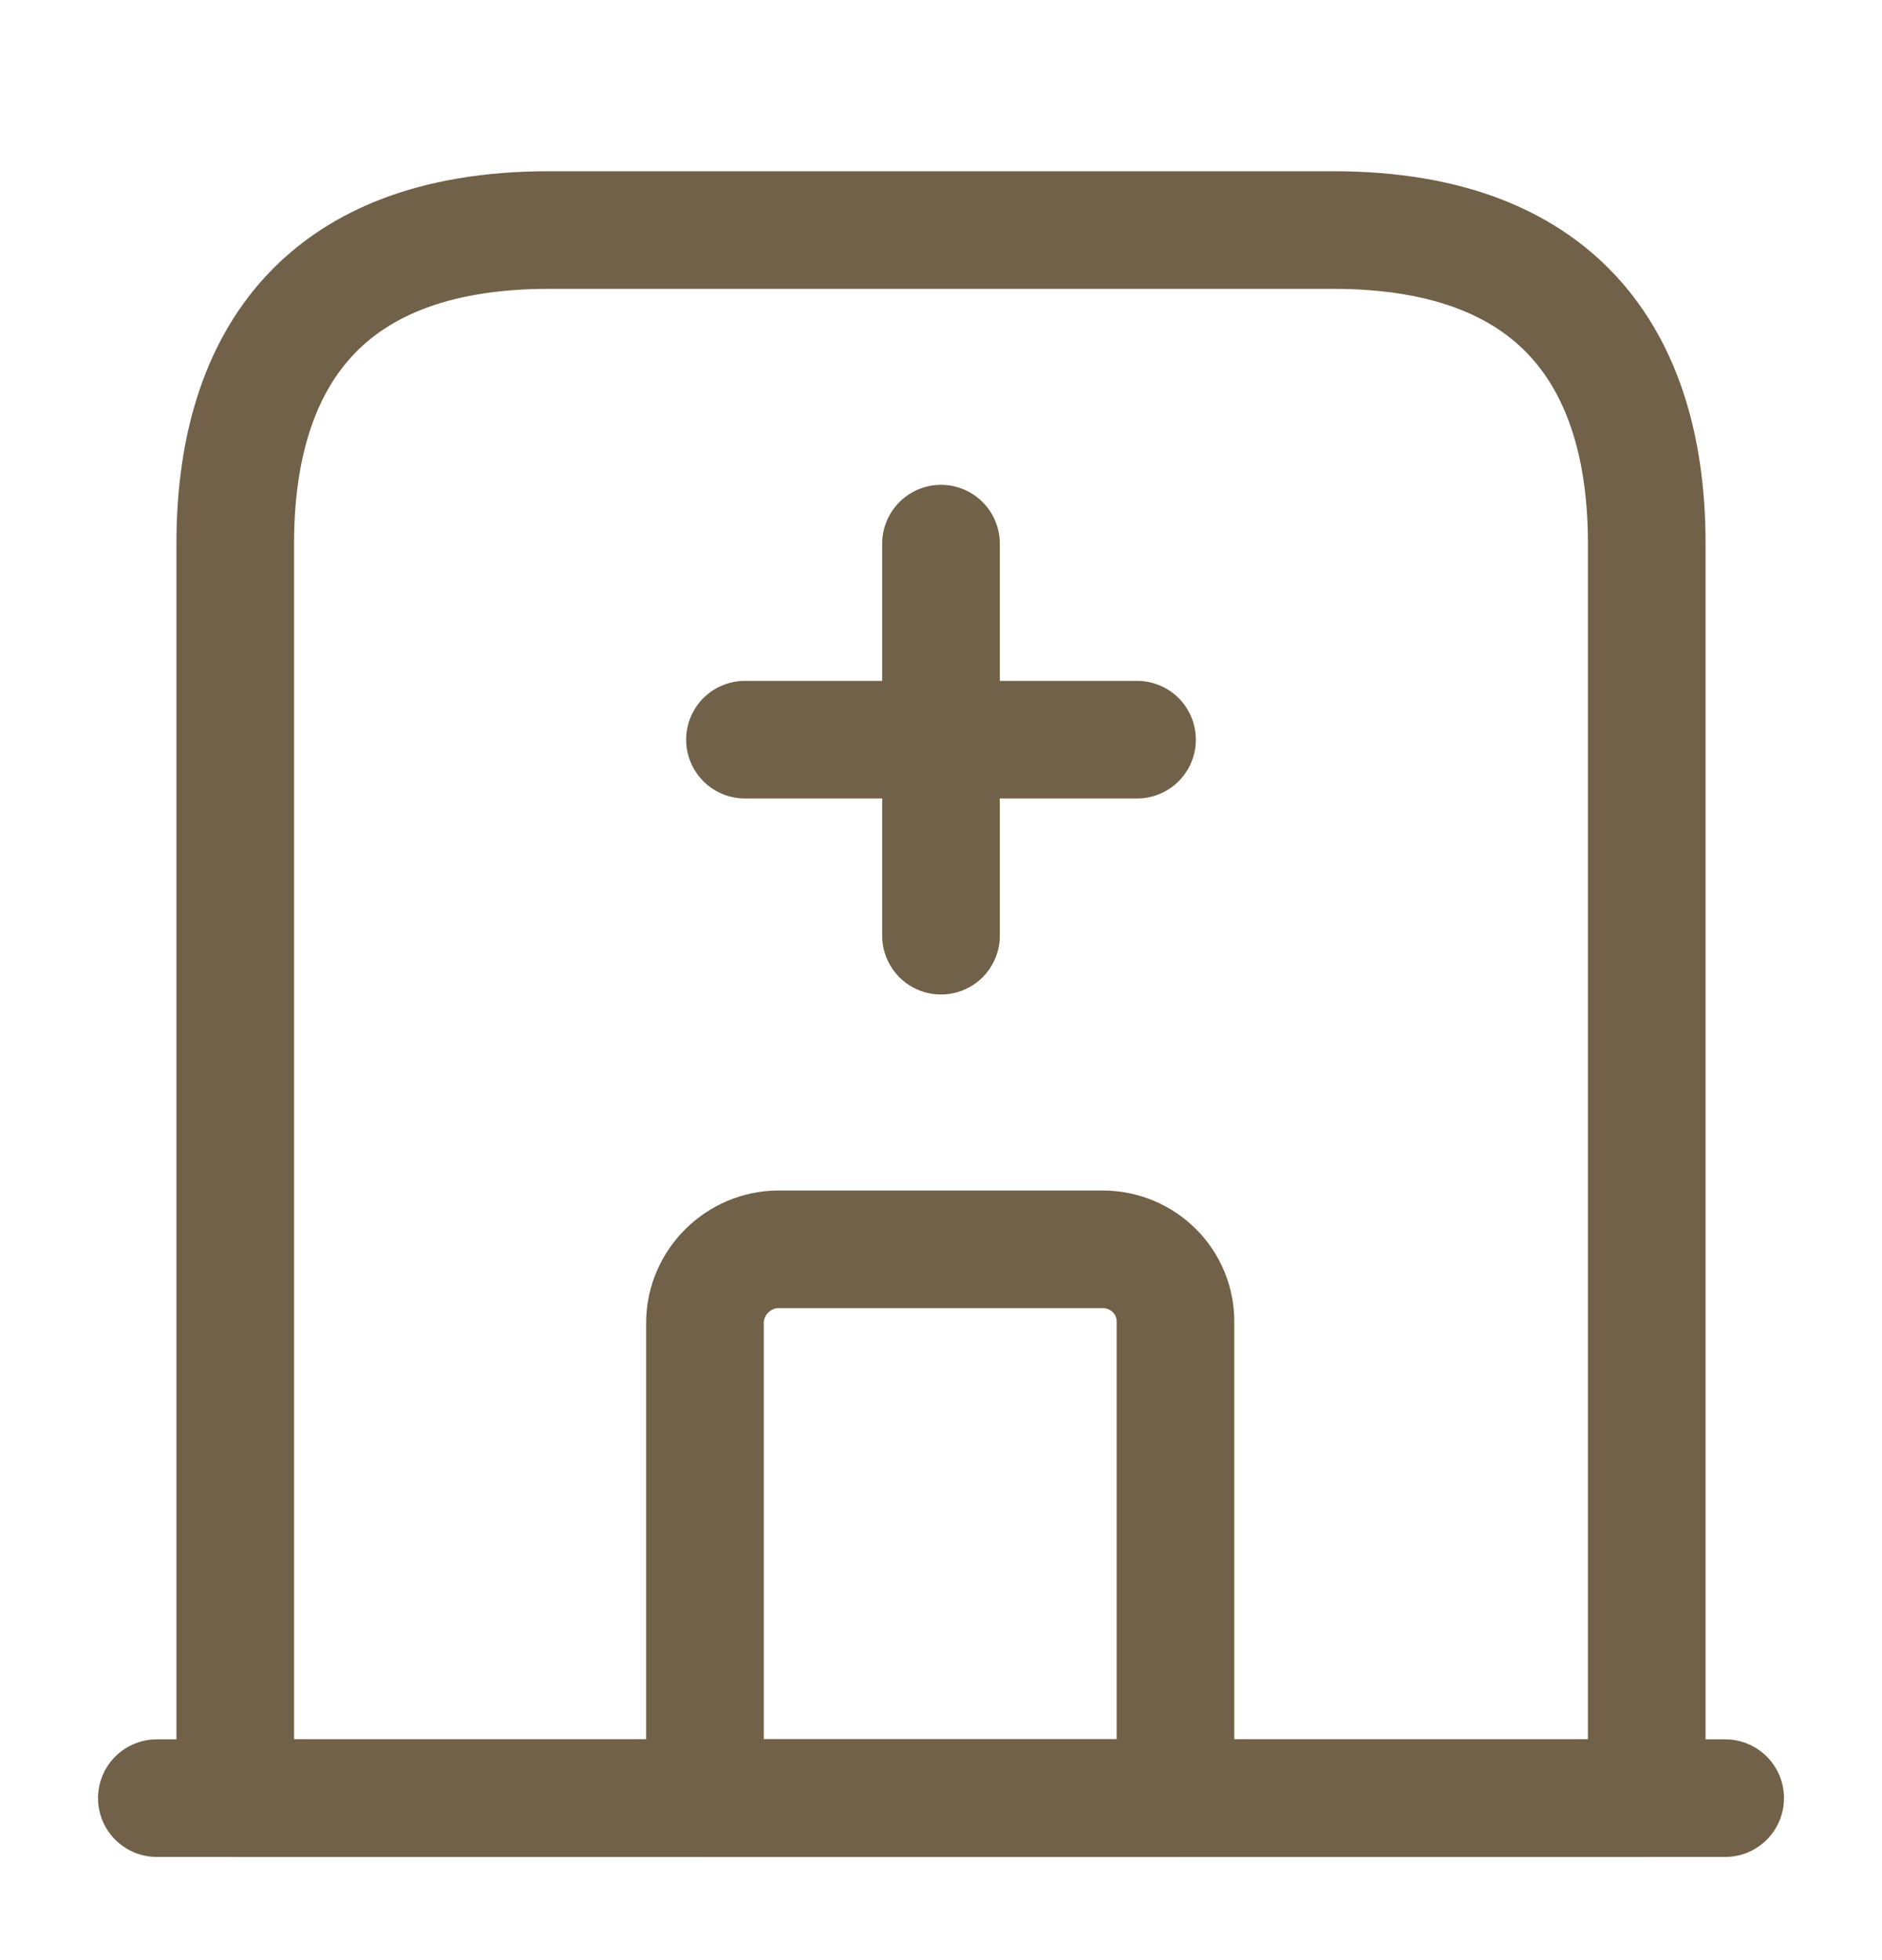 <svg width="24" height="25" viewBox="0 0 24 25" fill="none" xmlns="http://www.w3.org/2000/svg">
<path d="M2 22.934H22" stroke="#706148" stroke-width="1.5" stroke-miterlimit="10" stroke-linecap="round" stroke-linejoin="round"/>
<path d="M17 2.934H7C4 2.934 3 4.724 3 6.934V22.934H21V6.934C21 4.724 20 2.934 17 2.934Z" stroke="#706148" stroke-width="1.5" stroke-miterlimit="10" stroke-linecap="round" stroke-linejoin="round"/>
<path d="M14.06 15.934H9.93C9.42 15.934 8.99 16.354 8.99 16.874V22.934H14.99V16.874C15 16.354 14.58 15.934 14.06 15.934Z" stroke="#706148" stroke-width="1.5" stroke-miterlimit="10" stroke-linecap="round" stroke-linejoin="round"/>
<path d="M12 6.934V11.934" stroke="#706148" stroke-width="1.5" stroke-miterlimit="10" stroke-linecap="round" stroke-linejoin="round"/>
<path d="M9.5 9.434H14.5" stroke="#706148" stroke-width="1.5" stroke-miterlimit="10" stroke-linecap="round" stroke-linejoin="round"/>
</svg>

